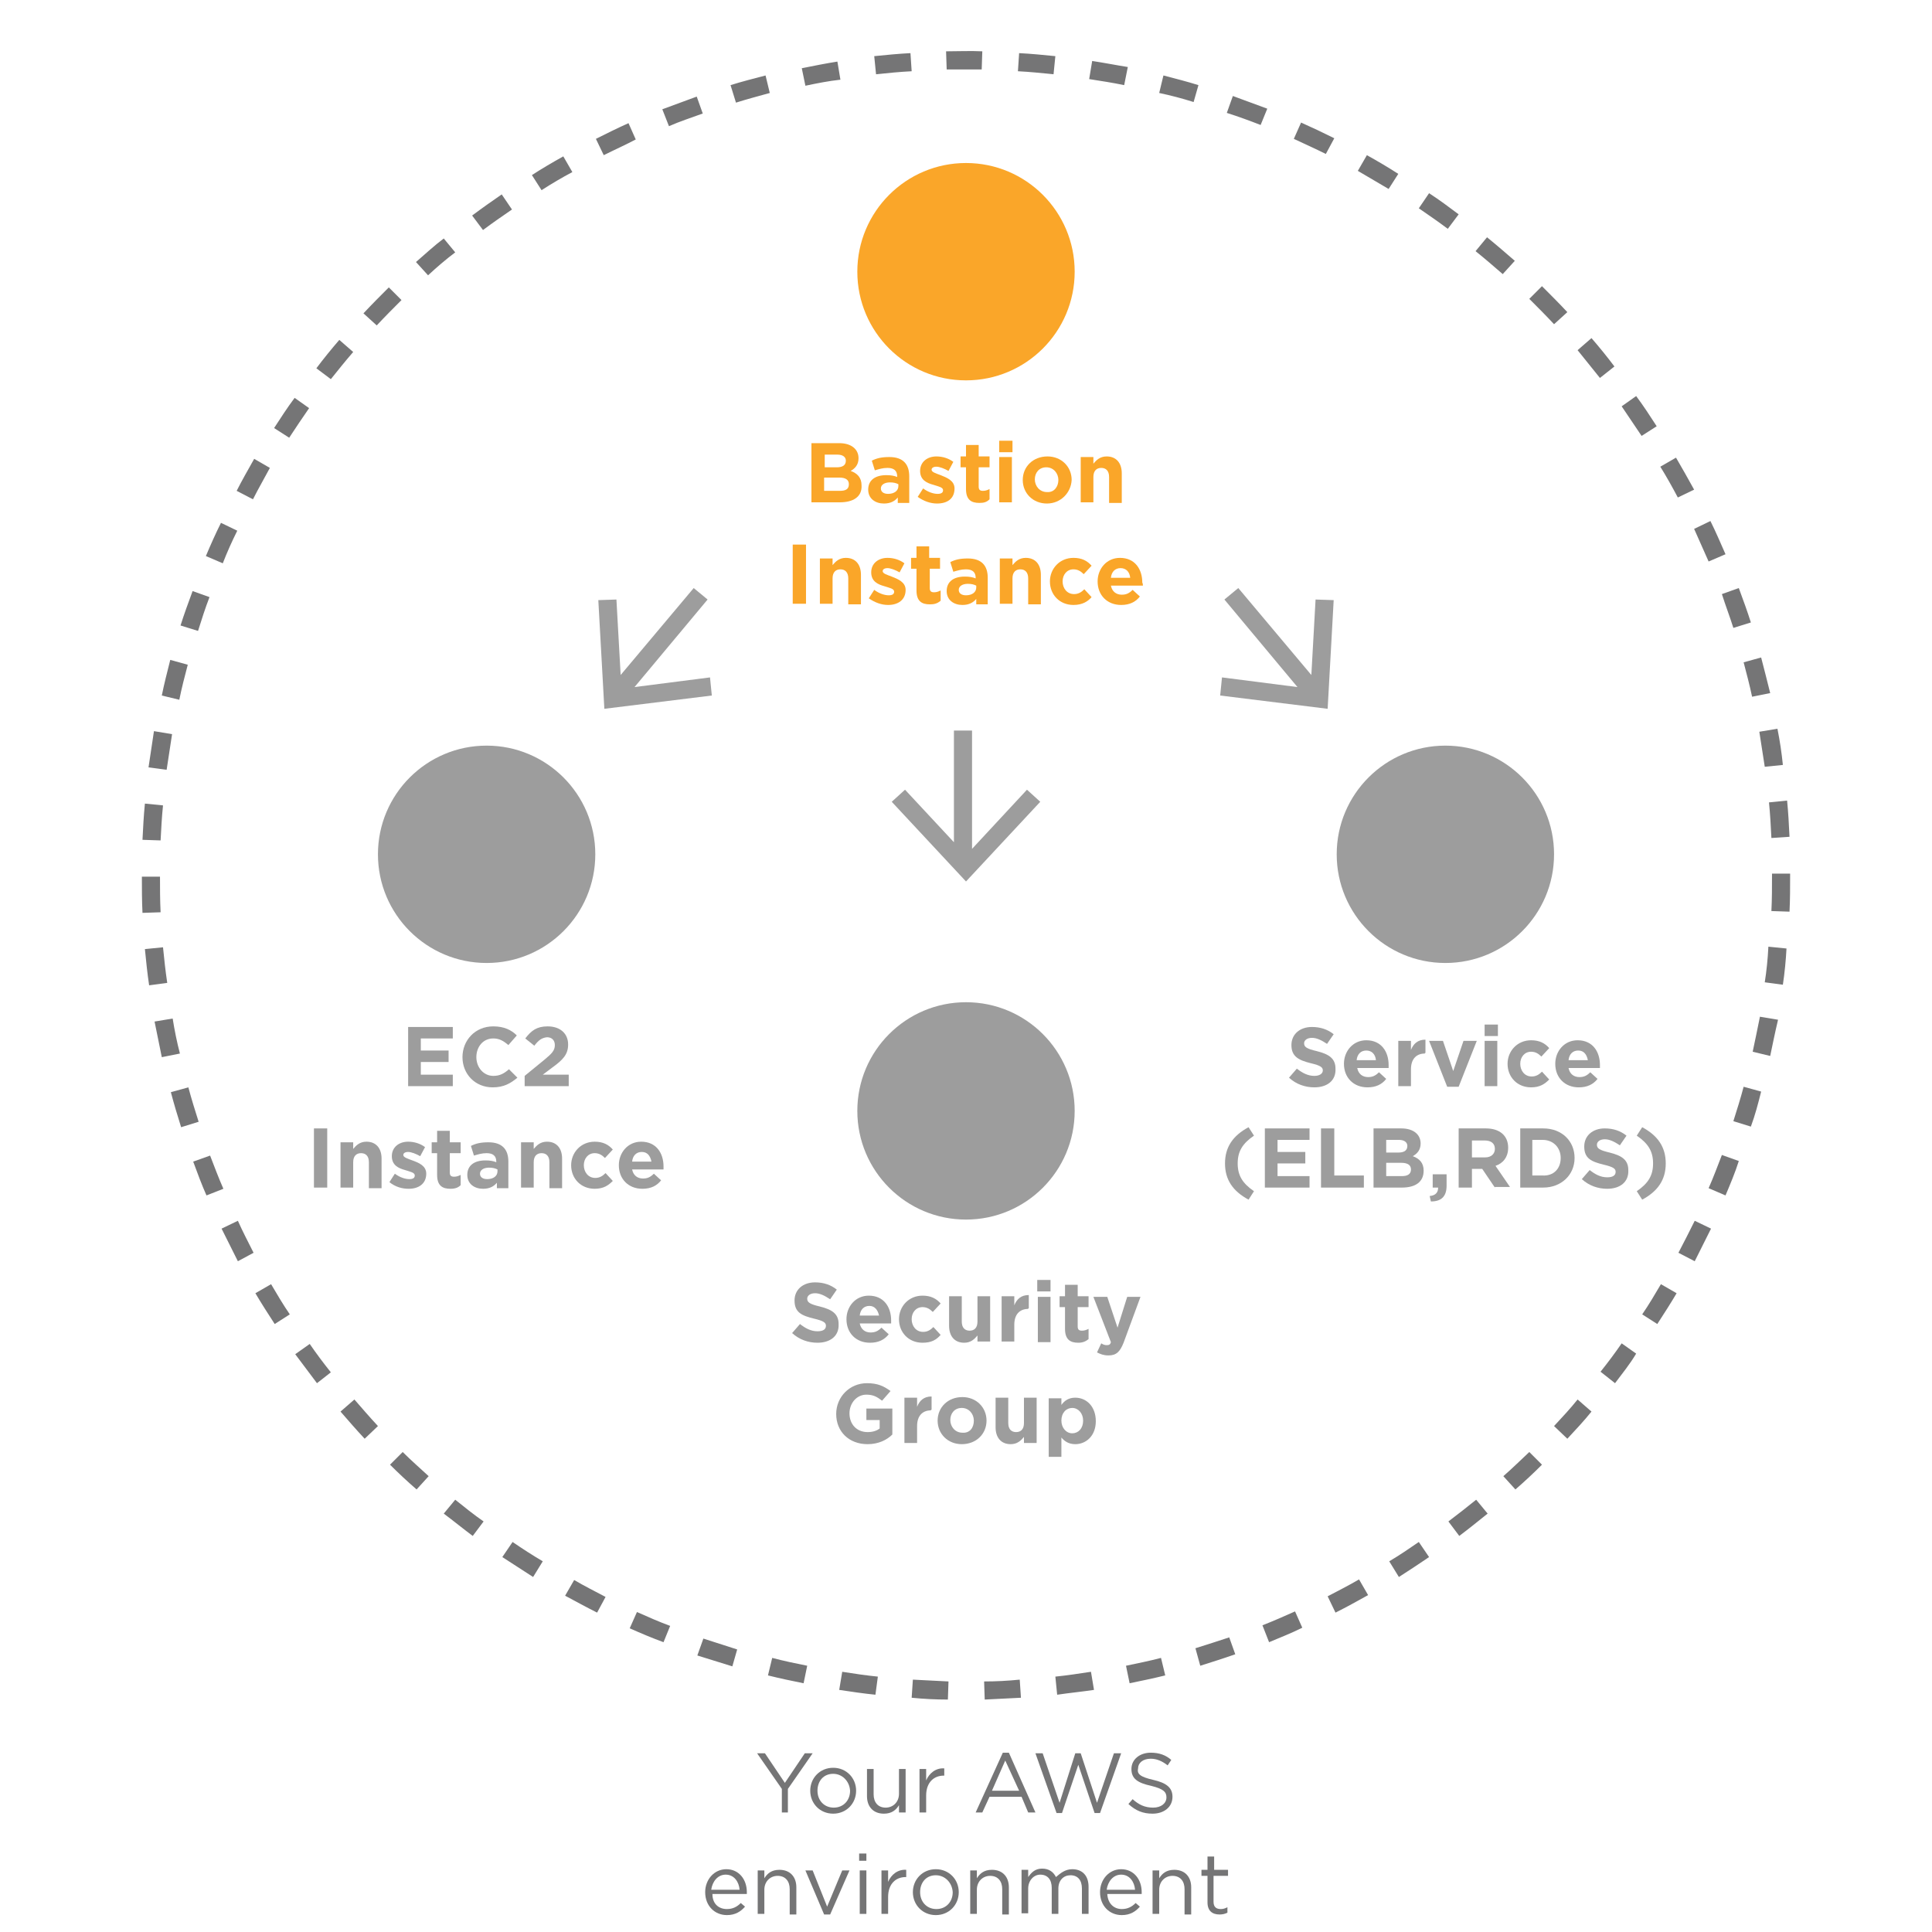 <?xml version="1.0" encoding="utf-8"?>
<!-- Generator: Adobe Illustrator 19.1.0, SVG Export Plug-In . SVG Version: 6.00 Build 0)  -->
<svg version="1.1" id="Layer_1" xmlns="http://www.w3.org/2000/svg" xmlns:xlink="http://www.w3.org/1999/xlink" x="0px" y="0px"
	 viewBox="0 0 320 320" style="enable-background:new 0 0 320 320;" xml:space="preserve">
<style type="text/css">
	.st0{fill:#757576;}
	.st1{fill-rule:evenodd;clip-rule:evenodd;fill:#9D9D9D;}
	.st2{fill:#9D9D9D;}
	.st3{fill:#FAA629;}
	.st4{fill-rule:evenodd;clip-rule:evenodd;fill:#FAA629;}
</style>
<g>
	<path class="st0" d="M130.6,300.2h-1.1v-3.9l-4.1-5.9h1.3l3.3,4.9l3.3-4.9h1.3l-4.1,5.9V300.2z"/>
	<path class="st0" d="M138,300.4c-2.2,0-3.8-1.7-3.8-3.8c0-2.1,1.6-3.8,3.8-3.8c2.2,0,3.8,1.7,3.8,3.8
		C141.8,298.7,140.2,300.4,138,300.4z M138,293.8c-1.6,0-2.6,1.2-2.6,2.8c0,1.6,1.1,2.8,2.7,2.8c1.6,0,2.7-1.2,2.7-2.8
		C140.7,295,139.5,293.8,138,293.8z"/>
	<path class="st0" d="M148.9,293h1.1v7.2h-1.1V299c-0.5,0.8-1.2,1.4-2.5,1.4c-1.8,0-2.8-1.2-2.8-2.9V293h1.1v4.2
		c0,1.3,0.7,2.2,2,2.2c1.2,0,2.2-0.9,2.2-2.3V293z"/>
	<path class="st0" d="M153.4,300.2h-1.1V293h1.1v1.9c0.5-1.2,1.6-2.1,3-2v1.2h-0.1c-1.6,0-2.9,1.1-2.9,3.3V300.2z"/>
	<path class="st0" d="M171.5,300.2h-1.2l-1.1-2.6h-5.3l-1.2,2.6h-1.1l4.5-9.9h1L171.5,300.2z M166.5,291.6l-2.2,5h4.5L166.5,291.6z"
		/>
	<path class="st0" d="M178.1,290.4h0.9l2.7,8.2l2.8-8.2h1.2l-3.5,9.9h-0.9l-2.7-8l-2.7,8H175l-3.5-9.9h1.2l2.8,8.2L178.1,290.4z"/>
	<path class="st0" d="M191,294.8c2.2,0.5,3.2,1.3,3.2,2.8c0,1.7-1.4,2.8-3.3,2.8c-1.6,0-2.8-0.5-4-1.6l0.7-0.8c1,0.9,2,1.4,3.4,1.4
		c1.3,0,2.2-0.7,2.2-1.7c0-0.9-0.5-1.4-2.5-1.9c-2.3-0.5-3.3-1.2-3.3-2.8c0-1.6,1.4-2.7,3.2-2.7c1.4,0,2.5,0.4,3.4,1.2l-0.6,0.9
		c-0.9-0.7-1.8-1.1-2.8-1.1c-1.3,0-2.1,0.7-2.1,1.6C188.3,293.8,188.8,294.3,191,294.8z"/>
	<path class="st0" d="M120.4,316.2c1,0,1.7-0.4,2.3-1l0.7,0.6c-0.7,0.8-1.6,1.4-3,1.4c-2,0-3.6-1.5-3.6-3.8c0-2.1,1.5-3.8,3.5-3.8
		c2.1,0,3.4,1.7,3.4,3.8c0,0.1,0,0.2,0,0.3h-5.7C118,315.4,119.1,316.2,120.4,316.2z M122.5,313c-0.1-1.3-0.9-2.5-2.3-2.5
		c-1.3,0-2.2,1.1-2.4,2.5H122.5z"/>
	<path class="st0" d="M126.6,317h-1.1v-7.2h1.1v1.3c0.5-0.8,1.2-1.4,2.5-1.4c1.8,0,2.8,1.2,2.8,2.9v4.5h-1.1v-4.2
		c0-1.3-0.7-2.2-2-2.2c-1.2,0-2.2,0.9-2.2,2.3V317z"/>
	<path class="st0" d="M139.5,309.8h1.2l-3.2,7.3h-1l-3.1-7.3h1.2l2.4,6L139.5,309.8z"/>
	<path class="st0" d="M142.3,308.2V307h1.2v1.2H142.3z M142.4,317v-7.2h1.1v7.2H142.4z"/>
	<path class="st0" d="M147.1,317H146v-7.2h1.1v1.9c0.5-1.2,1.6-2.1,3-2v1.2h-0.1c-1.6,0-2.9,1.1-2.9,3.3V317z"/>
	<path class="st0" d="M155,317.2c-2.2,0-3.8-1.7-3.8-3.8c0-2.1,1.6-3.8,3.8-3.8c2.2,0,3.8,1.7,3.8,3.8S157.2,317.2,155,317.2z
		 M155,310.6c-1.6,0-2.6,1.2-2.6,2.8c0,1.6,1.1,2.8,2.7,2.8c1.6,0,2.7-1.2,2.7-2.8C157.7,311.8,156.5,310.6,155,310.6z"/>
	<path class="st0" d="M161.8,317h-1.1v-7.2h1.1v1.3c0.5-0.8,1.2-1.4,2.5-1.4c1.8,0,2.8,1.2,2.8,2.9v4.5H166v-4.2
		c0-1.3-0.7-2.2-2-2.2c-1.2,0-2.2,0.9-2.2,2.3V317z"/>
	<path class="st0" d="M177.6,309.6c1.7,0,2.7,1.1,2.7,2.9v4.5h-1.1v-4.2c0-1.4-0.7-2.2-1.9-2.2c-1.1,0-2,0.8-2,2.2v4.2h-1.1v-4.3
		c0-1.4-0.7-2.2-1.9-2.2c-1.1,0-2,1-2,2.3v4.1h-1.1v-7.2h1.1v1.2c0.5-0.7,1.1-1.4,2.3-1.4c1.2,0,1.9,0.6,2.3,1.4
		C175.6,310.3,176.4,309.6,177.6,309.6z"/>
	<path class="st0" d="M185.8,316.2c1,0,1.7-0.4,2.3-1l0.7,0.6c-0.7,0.8-1.6,1.4-3,1.4c-2,0-3.6-1.5-3.6-3.8c0-2.1,1.5-3.8,3.5-3.8
		c2.1,0,3.4,1.7,3.4,3.8c0,0.1,0,0.2,0,0.3h-5.7C183.5,315.4,184.6,316.2,185.8,316.2z M188,313c-0.1-1.3-0.9-2.5-2.3-2.5
		c-1.3,0-2.2,1.1-2.4,2.5H188z"/>
	<path class="st0" d="M192,317h-1.1v-7.2h1.1v1.3c0.5-0.8,1.2-1.4,2.5-1.4c1.8,0,2.8,1.2,2.8,2.9v4.5h-1.1v-4.2c0-1.3-0.7-2.2-2-2.2
		c-1.2,0-2.2,0.9-2.2,2.3V317z"/>
	<path class="st0" d="M201,315c0,0.9,0.5,1.2,1.2,1.2c0.4,0,0.7-0.1,1.1-0.3v0.9c-0.4,0.2-0.8,0.3-1.3,0.3c-1.2,0-2-0.6-2-2v-4.4h-1
		v-1h1v-2.2h1.1v2.2h2.3v1H201V315z"/>
</g>
<circle class="st1" cx="160" cy="184" r="18"/>
<circle class="st1" cx="239.4" cy="141.5" r="18"/>
<circle class="st1" cx="80.6" cy="141.5" r="18"/>
<g>
	<path class="st0" d="M157,281.5c-2,0-4-0.1-6-0.3l0.2-3c2,0.1,3.9,0.2,5.9,0.3L157,281.5z M163.1,281.5l-0.1-3c2,0,3.9-0.1,5.9-0.3
		l0.2,3C167.1,281.3,165.1,281.4,163.1,281.5z M145,280.7c-2-0.2-4-0.5-6-0.8l0.5-3c1.9,0.3,3.9,0.6,5.9,0.8L145,280.7z
		 M175.1,280.7l-0.3-3c2-0.2,3.9-0.5,5.9-0.8l0.5,3C179.2,280.2,177.1,280.4,175.1,280.7z M133.1,278.8c-2-0.4-3.9-0.8-5.9-1.3
		l0.7-2.9c1.9,0.5,3.8,0.9,5.8,1.3L133.1,278.8z M187.1,278.8l-0.6-2.9c1.9-0.4,3.9-0.8,5.8-1.3l0.7,2.9
		C191,278,189,278.4,187.1,278.8z M121.3,276c-1.9-0.6-3.9-1.2-5.8-1.8l1-2.8c1.9,0.6,3.7,1.2,5.6,1.8L121.3,276z M198.8,275.9
		l-0.8-2.9c1.9-0.6,3.8-1.2,5.6-1.8l1,2.8C202.6,274.7,200.7,275.3,198.8,275.9z M109.9,272c-1.9-0.7-3.8-1.5-5.6-2.3l1.2-2.7
		c1.8,0.8,3.6,1.6,5.5,2.3L109.9,272z M210.2,272l-1.1-2.8c1.8-0.7,3.6-1.5,5.4-2.3l1.2,2.7C213.9,270.5,212.1,271.2,210.2,272z
		 M98.9,267.1c-1.8-0.9-3.6-1.9-5.3-2.8l1.5-2.6c1.7,1,3.5,1.9,5.2,2.8L98.9,267.1z M221.2,267.1l-1.3-2.7c1.7-0.9,3.5-1.8,5.2-2.8
		l1.5,2.6C224.8,265.2,223,266.2,221.2,267.1z M88.3,261.2c-1.7-1.1-3.4-2.2-5.1-3.3l1.7-2.5c1.6,1.1,3.3,2.2,5,3.2L88.3,261.2z
		 M231.7,261.2l-1.6-2.6c1.7-1,3.3-2.1,4.9-3.2l1.7,2.5C235.1,259,233.4,260.1,231.7,261.2z M78.3,254.4c-1.6-1.2-3.2-2.5-4.8-3.7
		l1.9-2.3c1.5,1.2,3.1,2.5,4.7,3.6L78.3,254.4z M241.7,254.4l-1.8-2.4c1.6-1.2,3.1-2.4,4.6-3.6l1.9,2.3
		C244.9,251.9,243.3,253.2,241.7,254.4z M251,246.7l-2-2.2c1.5-1.3,2.9-2.7,4.3-4l2.1,2.1C254,244,252.5,245.4,251,246.7z M69,246.7
		c-1.5-1.3-3-2.7-4.4-4.1l2.1-2.1c1.4,1.4,2.9,2.7,4.3,4L69,246.7z M259.6,238.3l-2.2-2.1c1.3-1.4,2.7-2.9,3.9-4.4l2.3,2
		C262.4,235.3,261,236.8,259.6,238.3z M60.4,238.3c-1.4-1.5-2.7-3-4-4.5l2.3-2c1.3,1.5,2.6,3,3.9,4.4L60.4,238.3z M52.5,229.1
		c-1.2-1.6-2.4-3.2-3.6-4.8l2.4-1.7c1.1,1.6,2.3,3.2,3.5,4.7L52.5,229.1z M267.5,229.1l-2.4-1.9c1.2-1.5,2.4-3.1,3.5-4.7l2.4,1.7
		C270,225.9,268.7,227.5,267.5,229.1z M45.5,219.3c-1.1-1.7-2.2-3.4-3.2-5.1l2.6-1.5c1,1.7,2,3.4,3.1,5L45.5,219.3z M274.5,219.3
		l-2.5-1.6c1.1-1.6,2.1-3.3,3.1-5l2.6,1.5C276.7,215.9,275.6,217.6,274.5,219.3z M39.4,208.9c-0.9-1.8-1.8-3.6-2.7-5.4l2.7-1.3
		c0.8,1.8,1.7,3.5,2.6,5.3L39.4,208.9z M280.7,208.9l-2.7-1.4c0.9-1.7,1.8-3.5,2.7-5.3l2.7,1.3C282.5,205.3,281.6,207.1,280.7,208.9
		z M34.2,198c-0.8-1.8-1.5-3.7-2.2-5.6l2.8-1c0.7,1.8,1.4,3.7,2.2,5.5L34.2,198z M285.8,198l-2.8-1.2c0.8-1.8,1.5-3.7,2.2-5.5l2.8,1
		C287.4,194.2,286.6,196.1,285.8,198z M30,186.7c-0.6-1.9-1.2-3.9-1.7-5.8l2.9-0.8c0.5,1.9,1.1,3.8,1.7,5.7L30,186.7z M290,186.6
		l-2.9-0.9c0.6-1.9,1.2-3.8,1.7-5.7l2.9,0.8C291.2,182.8,290.7,184.7,290,186.6z M26.8,175.1c-0.4-2-0.8-3.9-1.2-5.9l3-0.5
		c0.3,1.9,0.7,3.9,1.2,5.8L26.8,175.1z M293.2,174.9l-2.9-0.7c0.4-1.9,0.8-3.8,1.2-5.8l3,0.5C294,171,293.6,173,293.2,174.9z
		 M24.7,163.2c-0.3-2-0.5-4-0.7-6l3-0.3c0.2,2,0.4,3.9,0.7,5.9L24.7,163.2z M295.3,163.1l-3-0.4c0.3-1.9,0.5-3.9,0.6-5.9l3,0.3
		C295.8,159,295.6,161.1,295.3,163.1z M23.6,151.2c-0.1-2-0.1-4-0.1-6l3,0c0,2,0,3.9,0.1,5.9L23.6,151.2z M296.4,151l-3-0.1
		c0.1-2,0.1-3.9,0.1-5.9v-0.3h3v0.3C296.5,147,296.5,149,296.4,151z M26.6,139.2l-3-0.1c0.1-2,0.2-4,0.4-6l3,0.3
		C26.8,135.3,26.7,137.3,26.6,139.2z M293.4,138.8c-0.1-2-0.2-3.9-0.4-5.9l3-0.3c0.2,2,0.3,4,0.4,6L293.4,138.8z M27.6,127.5l-3-0.4
		c0.3-2,0.6-4,0.9-6l3,0.5C28.2,123.6,27.9,125.5,27.6,127.5z M292.3,127c-0.3-1.9-0.6-3.9-0.9-5.8l3-0.5c0.4,2,0.7,4,0.9,6
		L292.3,127z M29.7,115.9l-2.9-0.7c0.4-2,0.9-3.9,1.4-5.9l2.9,0.8C30.6,112,30.1,113.9,29.7,115.9z M290.2,115.4
		c-0.4-1.9-0.9-3.8-1.4-5.7l2.9-0.8c0.5,1.9,1,3.9,1.5,5.9L290.2,115.4z M32.8,104.5l-2.9-0.9c0.6-1.9,1.3-3.8,2-5.7l2.8,1
		C34,100.7,33.4,102.6,32.8,104.5z M287.1,104c-0.6-1.9-1.3-3.7-1.9-5.6l2.8-1c0.7,1.9,1.4,3.8,2,5.7L287.1,104z M36.9,93.3
		l-2.8-1.2c0.8-1.9,1.6-3.7,2.5-5.5l2.7,1.3C38.4,89.7,37.6,91.5,36.9,93.3z M283,93c-0.8-1.8-1.6-3.6-2.4-5.4l2.7-1.3
		c0.9,1.8,1.7,3.7,2.5,5.5L283,93z M41.9,82.7l-2.7-1.4c0.9-1.8,1.9-3.5,2.9-5.3l2.6,1.5C43.8,79.2,42.8,80.9,41.9,82.7z
		 M277.9,82.4c-0.9-1.7-1.9-3.5-2.9-5.1l2.6-1.5c1,1.7,2,3.5,3,5.3L277.9,82.4z M47.9,72.5l-2.5-1.6c1.1-1.7,2.2-3.4,3.4-5l2.4,1.7
		C50.1,69.2,49,70.8,47.9,72.5z M271.9,72.2c-1.1-1.6-2.2-3.3-3.3-4.9l2.4-1.7c1.2,1.6,2.3,3.3,3.4,5L271.9,72.2z M54.8,62.8
		L52.4,61c1.2-1.6,2.5-3.2,3.8-4.7l2.3,2C57.2,59.8,56,61.3,54.8,62.8z M265,62.6c-1.2-1.5-2.5-3.1-3.7-4.6l2.3-2
		c1.3,1.5,2.6,3.1,3.8,4.7L265,62.6z M62.4,53.9l-2.2-2c1.4-1.5,2.8-2.9,4.2-4.3l2.1,2.1C65.2,51,63.8,52.4,62.4,53.9z M257.4,53.7
		c-1.3-1.4-2.7-2.8-4.1-4.2l2.1-2.1c1.4,1.4,2.9,2.9,4.2,4.3L257.4,53.7z M70.9,45.6l-2-2.2c1.5-1.3,3-2.7,4.6-3.9l1.9,2.3
		C73.8,43,72.3,44.3,70.9,45.6z M248.9,45.4c-1.5-1.3-3-2.6-4.5-3.8l1.9-2.3c1.6,1.3,3.1,2.6,4.6,3.9L248.9,45.4z M80,38.1l-1.8-2.4
		c1.6-1.2,3.3-2.4,4.9-3.5l1.7,2.5C83.2,35.8,81.6,36.9,80,38.1z M239.8,37.9c-1.6-1.2-3.2-2.3-4.8-3.4l1.7-2.5
		c1.7,1.1,3.3,2.3,4.9,3.5L239.8,37.9z M89.7,31.5l-1.6-2.5c1.7-1.1,3.4-2.1,5.2-3.1l1.5,2.6C93.1,29.4,91.4,30.4,89.7,31.5z
		 M230,31.3c-1.7-1-3.4-2-5.1-3l1.5-2.6c1.8,1,3.5,2,5.2,3.1L230,31.3z M100,25.7L98.7,23c1.8-0.9,3.6-1.8,5.4-2.6l1.2,2.7
		C103.6,24,101.8,24.8,100,25.7z M219.6,25.5c-1.8-0.9-3.6-1.7-5.3-2.5l1.2-2.7c1.8,0.8,3.7,1.7,5.5,2.6L219.6,25.5z M110.8,20.9
		l-1.1-2.8c1.9-0.7,3.8-1.4,5.7-2.1l1,2.8C114.5,19.5,112.6,20.1,110.8,20.9z M208.8,20.7c-1.8-0.7-3.7-1.4-5.6-2l1-2.8
		c1.9,0.7,3.8,1.4,5.7,2.1L208.8,20.7z M121.9,17l-0.9-2.9c1.9-0.6,3.9-1.1,5.8-1.6l0.7,2.9C125.7,15.9,123.8,16.4,121.9,17z
		 M197.7,16.9c-1.9-0.6-3.8-1.1-5.7-1.5l0.7-2.9c1.9,0.5,3.9,1,5.8,1.6L197.7,16.9z M133.4,14.2l-0.6-2.9c2-0.4,4-0.8,5.9-1.1l0.5,3
		C137.3,13.4,135.3,13.8,133.4,14.2z M186.2,14.1c-1.9-0.4-3.9-0.7-5.8-1l0.5-3c2,0.3,4,0.7,5.9,1L186.2,14.1z M145.1,12.3l-0.3-3
		c2-0.2,4-0.4,6-0.5l0.2,3C149,11.9,147,12.1,145.1,12.3z M174.5,12.3c-2-0.2-3.9-0.4-5.9-0.5l0.2-3c2,0.1,4,0.3,6,0.5L174.5,12.3z
		 M156.8,11.5l-0.1-3c2,0,4-0.1,6,0l-0.1,3C160.8,11.5,158.8,11.5,156.8,11.5z"/>
</g>
<polygon class="st2" points="170.1,130.8 161,140.6 161,121 158,121 158,139.5 149.9,130.8 147.7,132.8 160,146 172.3,132.8 "/>
<polygon class="st2" points="217.9,99.3 217.2,111.8 205.1,97.4 202.8,99.3 214.9,113.8 202.4,112.2 202.1,115.2 219.9,117.4 
	220.9,99.4 "/>
<polygon class="st2" points="117.6,112.2 105.1,113.8 117.2,99.3 114.9,97.4 102.8,111.8 102.1,99.3 99.1,99.4 100.1,117.4 
	117.9,115.2 "/>
<g>
	<g>
		<path class="st3" d="M139.1,83.2h-4.7v-9.8h4.6c2,0,3.2,1,3.2,2.5v0c0,1.1-0.6,1.7-1.3,2.1c1.1,0.4,1.8,1.1,1.8,2.4v0
			C142.8,82.3,141.3,83.2,139.1,83.2z M140.1,76.3c0-0.6-0.5-1-1.4-1h-2.1v2.1h2C139.5,77.4,140.1,77.1,140.1,76.3L140.1,76.3z
			 M140.6,80.2c0-0.7-0.5-1.1-1.6-1.1h-2.5v2.2h2.6C140.1,81.3,140.6,81,140.6,80.2L140.6,80.2z"/>
		<path class="st3" d="M148.7,83.2v-0.8c-0.5,0.6-1.2,1-2.3,1c-1.4,0-2.6-0.8-2.6-2.3v0c0-1.6,1.2-2.4,3-2.4c0.8,0,1.3,0.1,1.8,0.3
			v-0.1c0-0.9-0.5-1.4-1.6-1.4c-0.8,0-1.4,0.2-2.1,0.4l-0.5-1.6c0.8-0.4,1.6-0.6,2.9-0.6c2.3,0,3.3,1.2,3.3,3.2v4.4H148.7z
			 M148.8,80.2c-0.4-0.2-0.8-0.3-1.4-0.3c-0.9,0-1.5,0.4-1.5,1v0c0,0.6,0.5,0.9,1.2,0.9c1,0,1.7-0.5,1.7-1.3V80.2z"/>
		<path class="st3" d="M155.2,83.4c-1.1,0-2.2-0.4-3.2-1.1l0.9-1.4c0.8,0.6,1.7,0.9,2.4,0.9c0.6,0,0.9-0.2,0.9-0.6v0
			c0-0.5-0.7-0.6-1.6-0.9c-1.1-0.3-2.2-0.8-2.2-2.3v0c0-1.5,1.2-2.4,2.7-2.4c1,0,2,0.3,2.8,0.9l-0.8,1.5c-0.7-0.4-1.5-0.7-2-0.7
			c-0.5,0-0.8,0.2-0.8,0.5v0c0,0.4,0.7,0.6,1.5,0.9c1,0.4,2.3,0.9,2.3,2.2v0C158.1,82.6,156.9,83.4,155.2,83.4z"/>
		<path class="st3" d="M162.2,83.3c-1.3,0-2.2-0.5-2.2-2.3v-3.6h-0.9v-1.8h0.9v-1.9h2.1v1.9h1.8v1.8h-1.8v3.2c0,0.5,0.2,0.7,0.7,0.7
			c0.4,0,0.7-0.1,1.1-0.3v1.7C163.4,83.2,162.9,83.3,162.2,83.3z"/>
		<path class="st3" d="M165.5,74.9V73h2.2v1.9H165.5z M165.5,83.2v-7.5h2.1v7.5H165.5z"/>
		<path class="st3" d="M173.4,83.4c-2.3,0-4-1.7-4-3.9v0c0-2.2,1.7-3.9,4.1-3.9c2.3,0,4,1.7,4,3.9v0
			C177.4,81.6,175.7,83.4,173.4,83.4z M175.3,79.5c0-1.1-0.8-2.1-2-2.1c-1.2,0-1.9,0.9-1.9,2v0c0,1.1,0.8,2.1,2,2.1
			C174.6,81.6,175.3,80.6,175.3,79.5L175.3,79.5z"/>
		<path class="st3" d="M183.7,83.2V79c0-1-0.5-1.5-1.3-1.5s-1.3,0.5-1.3,1.5v4.2H179v-7.5h2.1v1.1c0.5-0.6,1.1-1.2,2.2-1.2
			c1.6,0,2.5,1.1,2.5,2.8v4.9H183.7z"/>
		<path class="st3" d="M131.3,100v-9.8h2.2v9.8H131.3z"/>
		<path class="st3" d="M140.5,100v-4.2c0-1-0.5-1.5-1.3-1.5s-1.3,0.5-1.3,1.5v4.2h-2.1v-7.5h2.1v1.1c0.5-0.6,1.1-1.2,2.2-1.2
			c1.6,0,2.5,1.1,2.5,2.8v4.9H140.5z"/>
		<path class="st3" d="M147.1,100.2c-1.1,0-2.2-0.4-3.2-1.1l0.9-1.4c0.8,0.6,1.7,0.9,2.4,0.9c0.6,0,0.9-0.2,0.9-0.6v0
			c0-0.5-0.7-0.6-1.6-0.9c-1.1-0.3-2.2-0.8-2.2-2.3v0c0-1.5,1.2-2.4,2.7-2.4c1,0,2,0.3,2.8,0.9l-0.8,1.5c-0.7-0.4-1.5-0.7-2-0.7
			c-0.5,0-0.8,0.2-0.8,0.5v0c0,0.4,0.7,0.6,1.5,0.9c1,0.4,2.3,0.9,2.3,2.2v0C150,99.4,148.7,100.2,147.1,100.2z"/>
		<path class="st3" d="M154,100.1c-1.3,0-2.2-0.5-2.2-2.3v-3.6h-0.9v-1.8h0.9v-1.9h2.1v1.9h1.8v1.8H154v3.2c0,0.5,0.2,0.7,0.7,0.7
			c0.4,0,0.7-0.1,1.1-0.3v1.7C155.2,100,154.7,100.1,154,100.1z"/>
		<path class="st3" d="M161.7,100v-0.8c-0.5,0.6-1.2,1-2.3,1c-1.4,0-2.6-0.8-2.6-2.3v0c0-1.6,1.2-2.4,3-2.4c0.8,0,1.3,0.1,1.8,0.3
			v-0.1c0-0.9-0.5-1.4-1.6-1.4c-0.8,0-1.4,0.2-2.1,0.4l-0.5-1.6c0.8-0.4,1.6-0.6,2.9-0.6c2.3,0,3.3,1.2,3.3,3.2v4.4H161.7z
			 M161.7,97c-0.4-0.2-0.8-0.3-1.4-0.3c-0.9,0-1.5,0.4-1.5,1v0c0,0.6,0.5,0.9,1.2,0.9c1,0,1.7-0.5,1.7-1.3V97z"/>
		<path class="st3" d="M170.3,100v-4.2c0-1-0.5-1.5-1.3-1.5s-1.3,0.5-1.3,1.5v4.2h-2.1v-7.5h2.1v1.1c0.5-0.6,1.1-1.2,2.2-1.2
			c1.6,0,2.5,1.1,2.5,2.8v4.9H170.3z"/>
		<path class="st3" d="M177.8,100.2c-2.3,0-3.9-1.7-3.9-3.9v0c0-2.1,1.6-3.9,3.9-3.9c1.4,0,2.3,0.5,3,1.3l-1.3,1.4
			c-0.5-0.5-1-0.8-1.7-0.8c-1.1,0-1.8,0.9-1.8,2v0c0,1.1,0.7,2.1,1.9,2.1c0.7,0,1.2-0.3,1.7-0.8l1.2,1.3
			C180.2,99.6,179.3,100.2,177.8,100.2z"/>
		<path class="st3" d="M189.3,97H184c0.2,1,0.9,1.5,1.8,1.5c0.7,0,1.2-0.2,1.8-0.8l1.2,1.1c-0.7,0.9-1.7,1.4-3.1,1.4
			c-2.3,0-3.9-1.6-3.9-3.9v0c0-2.1,1.5-3.9,3.7-3.9c2.5,0,3.7,1.9,3.7,4.1v0C189.3,96.7,189.3,96.8,189.3,97z M185.6,94.1
			c-0.9,0-1.5,0.6-1.6,1.6h3.2C187.1,94.7,186.5,94.1,185.6,94.1z"/>
	</g>
</g>
<g>
	<g>
		<path class="st2" d="M217.7,180.1c-1.5,0-3-0.5-4.2-1.6l1.3-1.5c0.9,0.7,1.8,1.2,2.9,1.2c0.9,0,1.4-0.4,1.4-0.9v0
			c0-0.5-0.3-0.8-2-1.2c-2-0.5-3.2-1.1-3.2-3v0c0-1.8,1.4-3,3.4-3c1.4,0,2.6,0.4,3.6,1.2l-1.1,1.6c-0.9-0.6-1.7-1-2.5-1
			c-0.8,0-1.3,0.4-1.3,0.9v0c0,0.6,0.4,0.9,2.1,1.3c2,0.5,3.1,1.2,3.1,2.9v0C221.3,179,219.8,180.1,217.7,180.1z"/>
		<path class="st2" d="M230,176.9h-5.2c0.2,1,0.9,1.5,1.8,1.5c0.7,0,1.2-0.2,1.8-0.8l1.2,1.1c-0.7,0.9-1.7,1.4-3.1,1.4
			c-2.3,0-3.9-1.6-3.9-3.9v0c0-2.1,1.5-3.9,3.7-3.9c2.5,0,3.7,1.9,3.7,4.1v0C230,176.6,230,176.7,230,176.9z M226.3,174
			c-0.9,0-1.5,0.6-1.6,1.6h3.2C227.8,174.6,227.2,174,226.3,174z"/>
		<path class="st2" d="M236,174.5c-1.4,0-2.3,0.9-2.3,2.6v2.8h-2.1v-7.5h2.1v1.5c0.4-1,1.1-1.7,2.4-1.7v2.2H236z"/>
		<path class="st2" d="M241.6,180h-1.9l-3-7.6h2.3l1.7,5l1.7-5h2.2L241.6,180z"/>
		<path class="st2" d="M245.9,171.6v-1.9h2.2v1.9H245.9z M245.9,179.9v-7.5h2.1v7.5H245.9z"/>
		<path class="st2" d="M253.6,180.1c-2.3,0-3.9-1.7-3.9-3.9v0c0-2.1,1.6-3.9,3.9-3.9c1.4,0,2.3,0.5,3,1.3l-1.3,1.4
			c-0.5-0.5-1-0.8-1.7-0.8c-1.1,0-1.8,0.9-1.8,2v0c0,1.1,0.7,2.1,1.9,2.1c0.7,0,1.2-0.3,1.7-0.8l1.2,1.3
			C255.9,179.5,255.1,180.1,253.6,180.1z"/>
		<path class="st2" d="M265,176.9h-5.2c0.2,1,0.9,1.5,1.8,1.5c0.7,0,1.2-0.2,1.8-0.8l1.2,1.1c-0.7,0.9-1.7,1.4-3.1,1.4
			c-2.3,0-3.9-1.6-3.9-3.9v0c0-2.1,1.5-3.9,3.7-3.9c2.5,0,3.7,1.9,3.7,4.1v0C265,176.6,265,176.7,265,176.9z M261.4,174
			c-0.9,0-1.5,0.6-1.6,1.6h3.2C262.8,174.6,262.3,174,261.4,174z"/>
		<path class="st2" d="M205,192.7c0,2,0.8,3.3,2.7,4.6l-0.9,1.4c-2.6-1.4-3.9-3.3-3.9-6s1.3-4.6,3.9-6l0.9,1.4
			C205.8,189.4,205,190.7,205,192.7z"/>
		<path class="st2" d="M209.5,196.7v-9.8h7.4v1.9h-5.3v2h4.6v1.9h-4.6v2.1h5.3v1.9H209.5z"/>
		<path class="st2" d="M218.8,196.7v-9.8h2.2v7.8h4.9v2H218.8z"/>
		<path class="st2" d="M232.2,196.7h-4.7v-9.8h4.6c2,0,3.2,1,3.2,2.5v0c0,1.1-0.6,1.7-1.3,2.1c1.1,0.4,1.8,1.1,1.8,2.4v0
			C235.8,195.8,234.4,196.7,232.2,196.7z M233.1,189.8c0-0.6-0.5-1-1.4-1h-2.1v2.1h2C232.5,190.9,233.1,190.6,233.1,189.8
			L233.1,189.8z M233.7,193.7c0-0.7-0.5-1.1-1.6-1.1h-2.5v2.2h2.6C233.1,194.8,233.7,194.5,233.7,193.7L233.7,193.7z"/>
		<path class="st2" d="M238.2,196.7h-0.9v-2.2h2.3v1.9c0,1.8-0.9,2.6-2.6,2.6l-0.2-0.9C237.8,198,238.2,197.5,238.2,196.7z"/>
		<path class="st2" d="M247.6,196.7l-2.1-3.1h-1.7v3.1h-2.2v-9.8h4.5c2.3,0,3.7,1.2,3.7,3.2v0c0,1.6-0.9,2.6-2.1,3l2.4,3.5H247.6z
			 M247.6,190.3c0-0.9-0.6-1.4-1.7-1.4h-2.1v2.8h2.2C247,191.7,247.6,191.1,247.6,190.3L247.6,190.3z"/>
		<path class="st2" d="M255.6,196.7h-3.8v-9.8h3.8c3.1,0,5.2,2.1,5.2,4.9v0C260.8,194.6,258.6,196.7,255.6,196.7z M258.5,191.8
			c0-1.7-1.2-3-3-3h-1.7v5.9h1.7C257.3,194.8,258.5,193.6,258.5,191.8L258.5,191.8z"/>
		<path class="st2" d="M266.2,196.9c-1.5,0-3-0.5-4.2-1.6l1.3-1.5c0.9,0.7,1.8,1.2,2.9,1.2c0.9,0,1.4-0.3,1.4-0.9v0
			c0-0.5-0.3-0.8-2-1.2c-2-0.5-3.2-1-3.2-3v0c0-1.8,1.4-3,3.4-3c1.4,0,2.6,0.4,3.6,1.2l-1.1,1.6c-0.9-0.6-1.7-1-2.5-1
			c-0.8,0-1.3,0.4-1.3,0.9v0c0,0.6,0.4,0.9,2.1,1.3c2,0.5,3.1,1.2,3.1,2.9v0C269.8,195.8,268.3,196.9,266.2,196.9z"/>
		<path class="st2" d="M272,198.7l-0.9-1.4c1.9-1.3,2.7-2.6,2.7-4.6c0-2-0.8-3.3-2.7-4.6l0.9-1.4c2.6,1.4,3.9,3.3,3.9,6
			S274.6,197.3,272,198.7z"/>
	</g>
</g>
<g>
	<g>
		<path class="st2" d="M67.6,179.9v-9.8H75v1.9h-5.3v2h4.6v1.9h-4.6v2.1h5.3v1.9H67.6z"/>
		<path class="st2" d="M81.6,180.1c-2.9,0-5-2.2-5-5v0c0-2.8,2.1-5.1,5.1-5.1c1.8,0,3,0.6,3.9,1.5l-1.4,1.6
			c-0.8-0.7-1.5-1.1-2.5-1.1c-1.7,0-2.8,1.4-2.8,3.1v0c0,1.7,1.2,3.1,2.8,3.1c1.1,0,1.8-0.4,2.6-1.1l1.4,1.4
			C84.6,179.4,83.5,180.1,81.6,180.1z"/>
		<path class="st2" d="M88.5,173.2l-1.5-1.2c1-1.3,1.9-2,3.7-2c2.1,0,3.4,1.2,3.4,3c0,1.6-0.8,2.5-2.6,3.8l-1.6,1.2h4.3v1.9h-7.3
			v-1.7l3.3-2.7c1.2-1,1.7-1.5,1.7-2.4c0-0.8-0.5-1.3-1.3-1.3C89.7,171.9,89.2,172.3,88.5,173.2z"/>
		<path class="st2" d="M52,196.7v-9.8h2.2v9.8H52z"/>
		<path class="st2" d="M61.1,196.7v-4.2c0-1-0.5-1.5-1.3-1.5c-0.8,0-1.3,0.5-1.3,1.5v4.2h-2.1v-7.5h2.1v1.1c0.5-0.6,1.1-1.2,2.2-1.2
			c1.6,0,2.5,1.1,2.5,2.8v4.9H61.1z"/>
		<path class="st2" d="M67.7,196.9c-1.1,0-2.2-0.3-3.2-1.1l0.9-1.4c0.8,0.6,1.7,0.9,2.4,0.9c0.6,0,0.9-0.2,0.9-0.6v0
			c0-0.5-0.7-0.6-1.6-0.9c-1.1-0.3-2.2-0.8-2.2-2.3v0c0-1.5,1.2-2.4,2.7-2.4c1,0,2,0.3,2.8,0.9l-0.8,1.5c-0.7-0.4-1.5-0.7-2-0.7
			c-0.5,0-0.8,0.2-0.8,0.5v0c0,0.4,0.7,0.6,1.5,0.9c1.1,0.4,2.3,0.9,2.3,2.2v0C70.6,196.1,69.3,196.9,67.7,196.9z"/>
		<path class="st2" d="M74.6,196.9c-1.3,0-2.2-0.5-2.2-2.3V191h-0.9v-1.8h0.9v-1.9h2.1v1.9h1.8v1.8h-1.8v3.2c0,0.5,0.2,0.7,0.7,0.7
			c0.4,0,0.7-0.1,1.1-0.3v1.7C75.9,196.7,75.4,196.9,74.6,196.9z"/>
		<path class="st2" d="M82.3,196.7v-0.8c-0.5,0.6-1.2,1-2.3,1c-1.4,0-2.6-0.8-2.6-2.3v0c0-1.6,1.2-2.4,3-2.4c0.8,0,1.3,0.1,1.8,0.3
			v-0.1c0-0.9-0.5-1.4-1.6-1.4c-0.8,0-1.4,0.2-2.1,0.4l-0.5-1.6c0.8-0.4,1.6-0.6,2.9-0.6c2.3,0,3.3,1.2,3.3,3.2v4.4H82.3z
			 M82.4,193.7c-0.4-0.2-0.8-0.3-1.4-0.3c-0.9,0-1.5,0.4-1.5,1v0c0,0.6,0.5,0.9,1.2,0.9c1,0,1.7-0.5,1.7-1.3V193.7z"/>
		<path class="st2" d="M91,196.7v-4.2c0-1-0.5-1.5-1.3-1.5c-0.8,0-1.3,0.5-1.3,1.5v4.2h-2.1v-7.5h2.1v1.1c0.5-0.6,1.1-1.2,2.2-1.2
			c1.6,0,2.5,1.1,2.5,2.8v4.9H91z"/>
		<path class="st2" d="M98.5,196.9c-2.3,0-3.9-1.7-3.9-3.9v0c0-2.1,1.6-3.9,3.9-3.9c1.4,0,2.3,0.5,3,1.3l-1.3,1.4
			c-0.5-0.5-1-0.8-1.7-0.8c-1.1,0-1.8,0.9-1.8,2v0c0,1.1,0.7,2.1,1.9,2.1c0.7,0,1.2-0.3,1.7-0.8l1.2,1.3
			C100.8,196.3,100,196.9,98.5,196.9z"/>
		<path class="st2" d="M109.9,193.7h-5.2c0.2,1,0.9,1.5,1.8,1.5c0.7,0,1.2-0.2,1.8-0.8l1.2,1.1c-0.7,0.9-1.7,1.4-3.1,1.4
			c-2.3,0-3.9-1.6-3.9-3.9v0c0-2.1,1.5-3.9,3.7-3.9c2.5,0,3.7,1.9,3.7,4.1v0C109.9,193.4,109.9,193.5,109.9,193.7z M106.3,190.8
			c-0.9,0-1.5,0.6-1.6,1.6h3.2C107.7,191.4,107.2,190.8,106.3,190.8z"/>
	</g>
</g>
<g>
	<g>
		<path class="st2" d="M135.4,222.4c-1.5,0-3-0.5-4.2-1.6l1.3-1.5c0.9,0.7,1.8,1.2,2.9,1.2c0.9,0,1.4-0.3,1.4-0.9v0
			c0-0.5-0.3-0.8-2-1.2c-2-0.5-3.2-1-3.2-3v0c0-1.8,1.4-3,3.4-3c1.4,0,2.6,0.4,3.6,1.2l-1.1,1.6c-0.9-0.6-1.7-1-2.5-1
			s-1.3,0.4-1.3,0.9v0c0,0.6,0.4,0.9,2.1,1.3c2,0.5,3.1,1.2,3.1,2.9v0C139,221.3,137.5,222.4,135.4,222.4z"/>
		<path class="st2" d="M147.6,219.2h-5.2c0.2,1,0.9,1.5,1.8,1.5c0.7,0,1.2-0.2,1.8-0.8l1.2,1.1c-0.7,0.9-1.7,1.4-3.1,1.4
			c-2.3,0-3.9-1.6-3.9-3.9v0c0-2.1,1.5-3.9,3.7-3.9c2.5,0,3.7,1.9,3.7,4.1v0C147.6,218.9,147.6,219.1,147.6,219.2z M144,216.3
			c-0.9,0-1.5,0.6-1.6,1.6h3.2C145.4,217,144.9,216.3,144,216.3z"/>
		<path class="st2" d="M152.8,222.4c-2.3,0-3.9-1.7-3.9-3.9v0c0-2.1,1.6-3.9,3.9-3.9c1.4,0,2.3,0.5,3,1.3l-1.3,1.4
			c-0.5-0.5-1-0.8-1.7-0.8c-1.1,0-1.8,0.9-1.8,2v0c0,1.1,0.7,2.1,1.9,2.1c0.7,0,1.2-0.3,1.7-0.8l1.2,1.3
			C155.1,221.9,154.3,222.4,152.8,222.4z"/>
		<path class="st2" d="M161.9,222.3v-1.1c-0.5,0.6-1.1,1.2-2.2,1.2c-1.6,0-2.5-1.1-2.5-2.8v-4.9h2.1v4.2c0,1,0.5,1.5,1.3,1.5
			s1.3-0.5,1.3-1.5v-4.2h2.1v7.5H161.9z"/>
		<path class="st2" d="M170.3,216.8c-1.4,0-2.3,0.9-2.3,2.6v2.8h-2.1v-7.5h2.1v1.5c0.4-1,1.1-1.7,2.4-1.7v2.2H170.3z"/>
		<path class="st2" d="M171.8,213.9V212h2.2v1.9H171.8z M171.9,222.3v-7.5h2.1v7.5H171.9z"/>
		<path class="st2" d="M178.6,222.4c-1.3,0-2.2-0.5-2.2-2.3v-3.6h-0.9v-1.8h0.9v-1.9h2.1v1.9h1.8v1.8h-1.8v3.2
			c0,0.5,0.2,0.7,0.7,0.7c0.4,0,0.7-0.1,1.1-0.3v1.7C179.8,222.2,179.3,222.4,178.6,222.4z"/>
		<path class="st2" d="M186.1,222.4c-0.6,1.5-1.2,2.1-2.5,2.1c-0.8,0-1.3-0.2-1.9-0.5l0.7-1.5c0.3,0.2,0.6,0.3,0.9,0.3
			c0.4,0,0.6-0.1,0.7-0.5l-2.9-7.5h2.3l1.7,5.1l1.6-5.1h2.2L186.1,222.4z"/>
		<path class="st2" d="M143.7,239.2c-3.1,0-5.2-2.1-5.2-5v0c0-2.8,2.2-5.1,5.1-5.1c1.8,0,2.8,0.5,3.9,1.3l-1.4,1.6
			c-0.8-0.6-1.4-1-2.6-1c-1.6,0-2.8,1.4-2.8,3.1v0c0,1.8,1.2,3.1,3,3.1c0.8,0,1.5-0.2,2-0.6v-1.4h-2.2v-1.9h4.3v4.3
			C146.9,238.5,145.5,239.2,143.7,239.2z"/>
		<path class="st2" d="M154.2,233.6c-1.4,0-2.3,0.9-2.3,2.6v2.8h-2.1v-7.5h2.1v1.5c0.4-1,1.1-1.7,2.4-1.7v2.2H154.2z"/>
		<path class="st2" d="M159.3,239.2c-2.3,0-4-1.7-4-3.9v0c0-2.2,1.7-3.9,4.1-3.9c2.3,0,4,1.7,4,3.9v0
			C163.4,237.5,161.7,239.2,159.3,239.2z M161.3,235.3c0-1.1-0.8-2.1-2-2.1c-1.2,0-1.9,0.9-1.9,2v0c0,1.1,0.8,2.1,2,2.1
			C160.6,237.4,161.3,236.5,161.3,235.3L161.3,235.3z"/>
		<path class="st2" d="M169.6,239.1V238c-0.5,0.6-1.1,1.2-2.2,1.2c-1.6,0-2.5-1.1-2.5-2.8v-4.9h2.1v4.2c0,1,0.5,1.5,1.3,1.5
			s1.3-0.5,1.3-1.5v-4.2h2.1v7.5H169.6z"/>
		<path class="st2" d="M178.1,239.2c-1.1,0-1.8-0.5-2.3-1.1v3.2h-2.1v-9.7h2.1v1.1c0.5-0.7,1.2-1.2,2.3-1.2c1.8,0,3.4,1.4,3.4,3.9v0
			C181.5,237.8,179.9,239.2,178.1,239.2z M179.4,235.3c0-1.2-0.8-2.1-1.8-2.1c-1,0-1.8,0.8-1.8,2.1v0c0,1.2,0.8,2.1,1.8,2.1
			C178.6,237.4,179.4,236.6,179.4,235.3L179.4,235.3z"/>
	</g>
</g>
<circle class="st4" cx="160" cy="45" r="18"/>
</svg>
